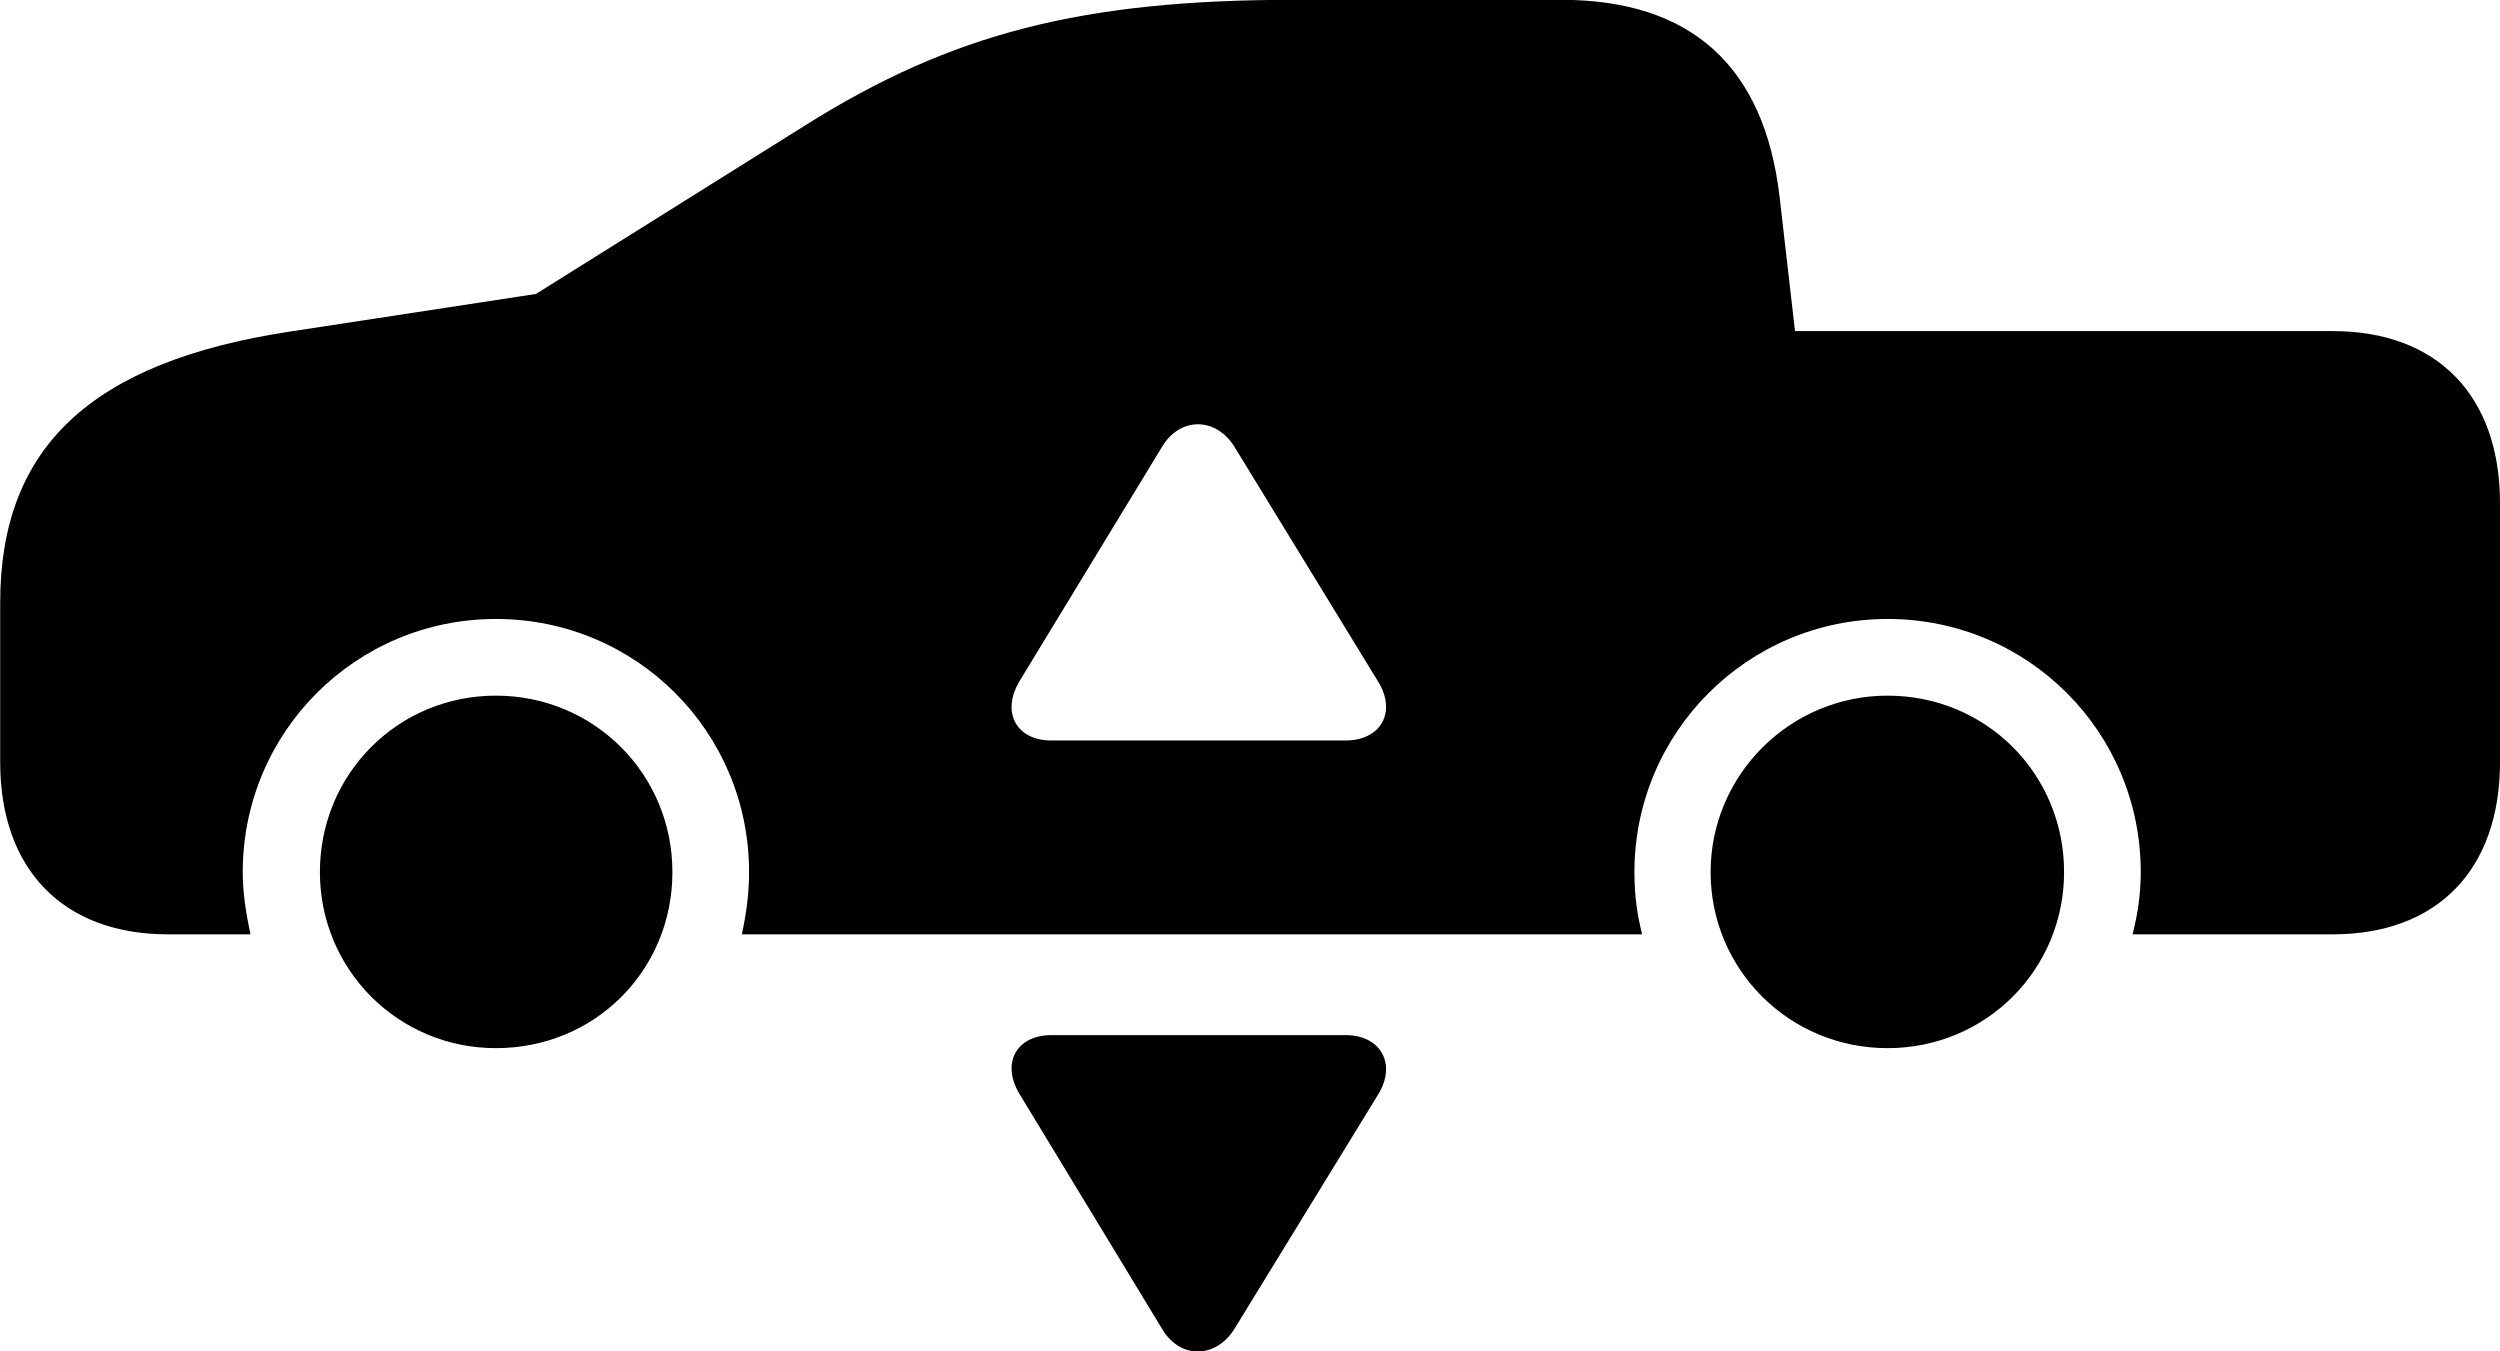 <svg viewBox="0 0 51.844 28.024" xmlns="http://www.w3.org/2000/svg"><path d="M3.484 19.376H5.194C5.104 18.946 5.034 18.536 5.034 18.086C5.034 15.176 7.384 12.836 10.284 12.836C13.194 12.836 15.534 15.176 15.534 18.086C15.534 18.536 15.474 18.966 15.384 19.376H34.054C33.944 18.946 33.894 18.536 33.894 18.086C33.894 15.186 36.244 12.836 39.144 12.836C42.054 12.836 44.394 15.176 44.394 18.086C44.394 18.536 44.334 18.946 44.224 19.376H48.374C50.544 19.376 51.844 18.036 51.844 15.806V10.436C51.844 8.206 50.544 6.866 48.374 6.866H37.224L36.904 4.076C36.584 1.366 35.064 -0.004 32.374 -0.004H26.854C22.454 -0.004 19.744 0.686 16.704 2.596L11.114 6.096L6.014 6.876C1.874 7.506 0.004 9.286 0.004 12.496V15.806C0.004 18.036 1.314 19.376 3.484 19.376ZM21.804 15.356C21.064 15.356 20.754 14.756 21.154 14.106L24.104 9.256C24.484 8.636 25.214 8.656 25.594 9.256L28.574 14.126C28.974 14.766 28.634 15.356 27.904 15.356ZM10.284 21.736C12.334 21.736 13.944 20.126 13.944 18.086C13.944 16.046 12.314 14.426 10.284 14.426C8.254 14.426 6.634 16.046 6.634 18.086C6.634 20.106 8.254 21.736 10.284 21.736ZM39.144 21.736C41.184 21.736 42.804 20.106 42.804 18.086C42.804 16.046 41.184 14.426 39.144 14.426C37.124 14.426 35.474 16.066 35.474 18.086C35.474 20.106 37.104 21.736 39.144 21.736ZM21.804 21.466C21.064 21.466 20.754 22.066 21.154 22.706L24.104 27.566C24.484 28.196 25.214 28.166 25.594 27.566L28.574 22.706C28.974 22.066 28.634 21.466 27.904 21.466Z" /></svg>